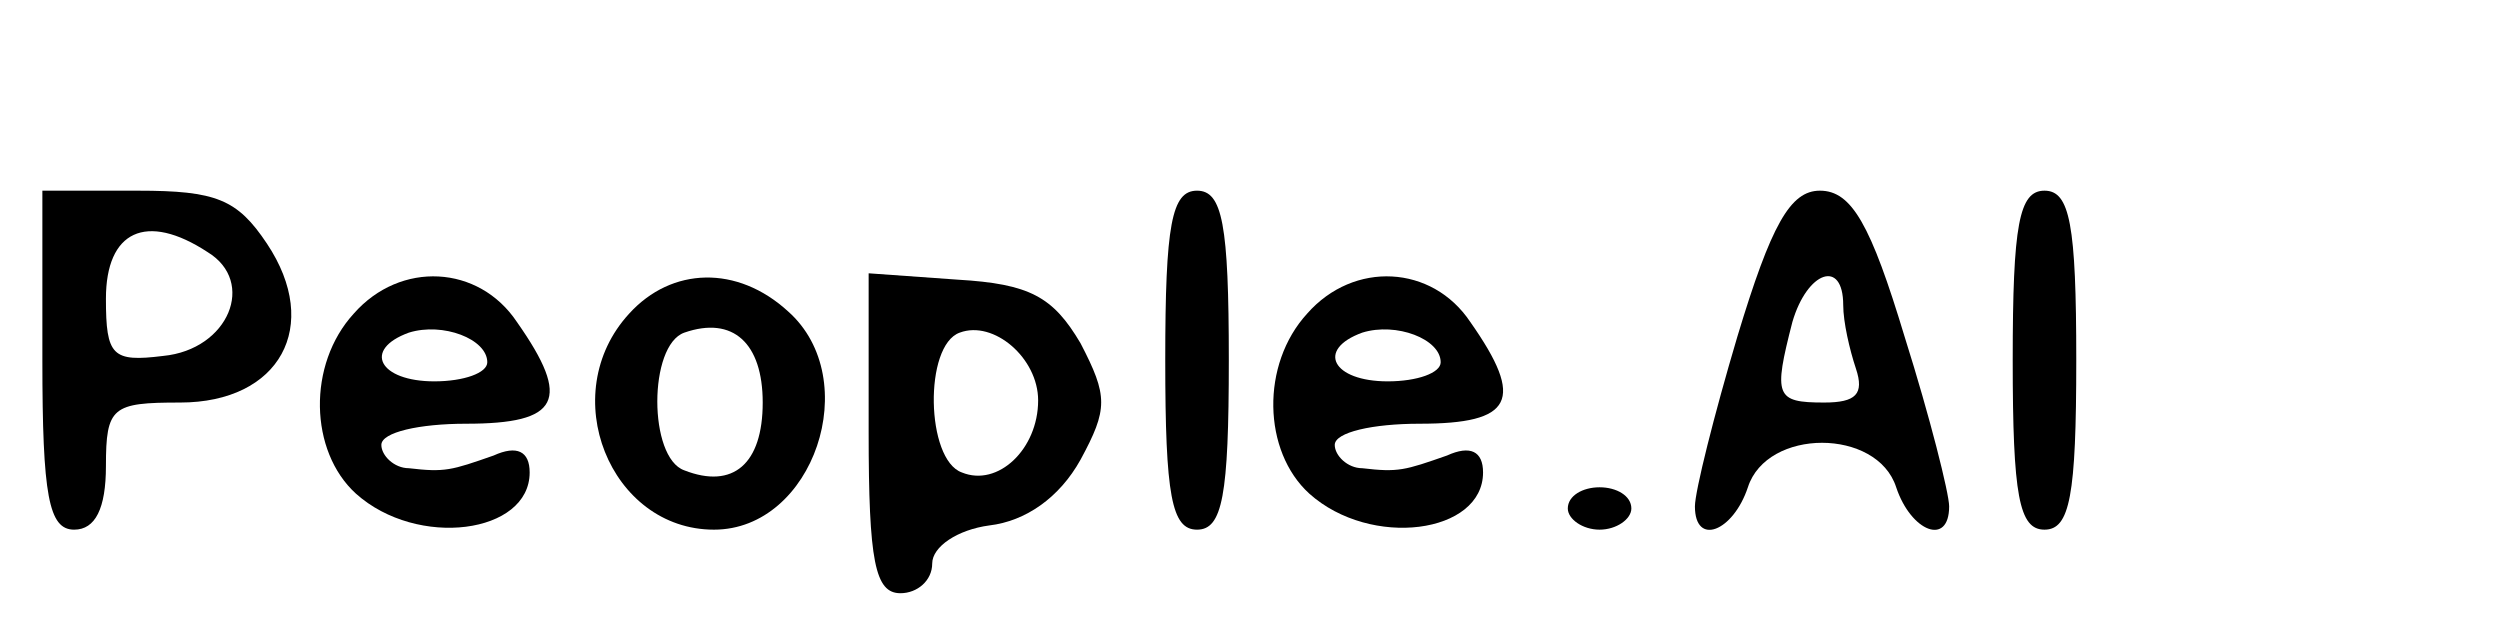 <?xml version="1.0" standalone="no"?>
<!DOCTYPE svg PUBLIC "-//W3C//DTD SVG 20010904//EN"
 "http://www.w3.org/TR/2001/REC-SVG-20010904/DTD/svg10.dtd">
<svg version="1.0" xmlns="http://www.w3.org/2000/svg"
 width="118pt" height="30pt" viewBox="0 0 118 30"
 preserveAspectRatio="xMidYMid meet">

<g transform="translate(0,30) scale(0.1,-0.1)"
fill="#000000" stroke="none">
<path d="M20 130 c0 -64 3 -80 15 -80 10 0 15 10 15 30 0 28 3 30 35 30 47 0
67 36 41 75 -14 21 -24 25 -61 25 l-45 0 0 -80z m78 51 c23 -14 10 -46 -21
-49 -24 -3 -27 0 -27 27 0 32 19 41 48 22z"/>
<path d="M550 130 c0 -64 3 -80 15 -80 12 0 15 16 15 80 0 64 -3 80 -15 80
-12 0 -15 -16 -15 -80z"/>
<path d="M820 141 c-11 -37 -20 -73 -20 -80 0 -19 18 -12 25 9 9 28 61 28 70
0 7 -21 25 -28 25 -9 0 6 -9 42 -21 80 -16 53 -25 69 -40 69 -14 0 -23 -16
-39 -69z m50 15 c0 -8 3 -21 6 -30 4 -12 0 -16 -15 -16 -23 0 -24 3 -15 38 7
24 24 30 24 8z"/>
<path d="M950 130 c0 -64 3 -80 15 -80 12 0 15 16 15 80 0 64 -3 80 -15 80
-12 0 -15 -16 -15 -80z"/>
<path d="M167 152 c-22 -24 -21 -65 1 -85 29 -26 82 -19 82 10 0 10 -6 13 -17
8 -20 -7 -23 -8 -40 -6 -7 0 -13 6 -13 11 0 6 18 10 40 10 44 0 50 11 24 48
-18 27 -55 29 -77 4z m63 -23 c0 -5 -11 -9 -25 -9 -26 0 -34 15 -12 23 16 5
37 -3 37 -14z"/>
<path d="M297 152 c-35 -38 -9 -102 40 -102 47 0 71 71 35 103 -24 22 -55 21
-75 -1z m63 -42 c0 -29 -14 -41 -37 -32 -17 6 -17 59 0 65 23 8 37 -5 37 -33z"/>
<path d="M410 96 c0 -61 3 -76 15 -76 8 0 15 6 15 14 0 8 12 16 27 18 17 2 33
13 43 31 13 24 13 30 0 55 -13 22 -24 28 -58 30 l-42 3 0 -75z m80 15 c0 -23
-19 -41 -36 -34 -17 6 -18 60 -1 66 16 6 37 -12 37 -32z"/>
<path d="M617 152 c-22 -24 -21 -65 1 -85 29 -26 82 -19 82 10 0 10 -6 13 -17
8 -20 -7 -23 -8 -40 -6 -7 0 -13 6 -13 11 0 6 18 10 40 10 44 0 50 11 24 48
-18 27 -55 29 -77 4z m63 -23 c0 -5 -11 -9 -25 -9 -26 0 -34 15 -12 23 16 5
37 -3 37 -14z"/>
<path d="M740 60 c0 -5 7 -10 15 -10 8 0 15 5 15 10 0 6 -7 10 -15 10 -8 0
-15 -4 -15 -10z"/>
</g>
</svg>
